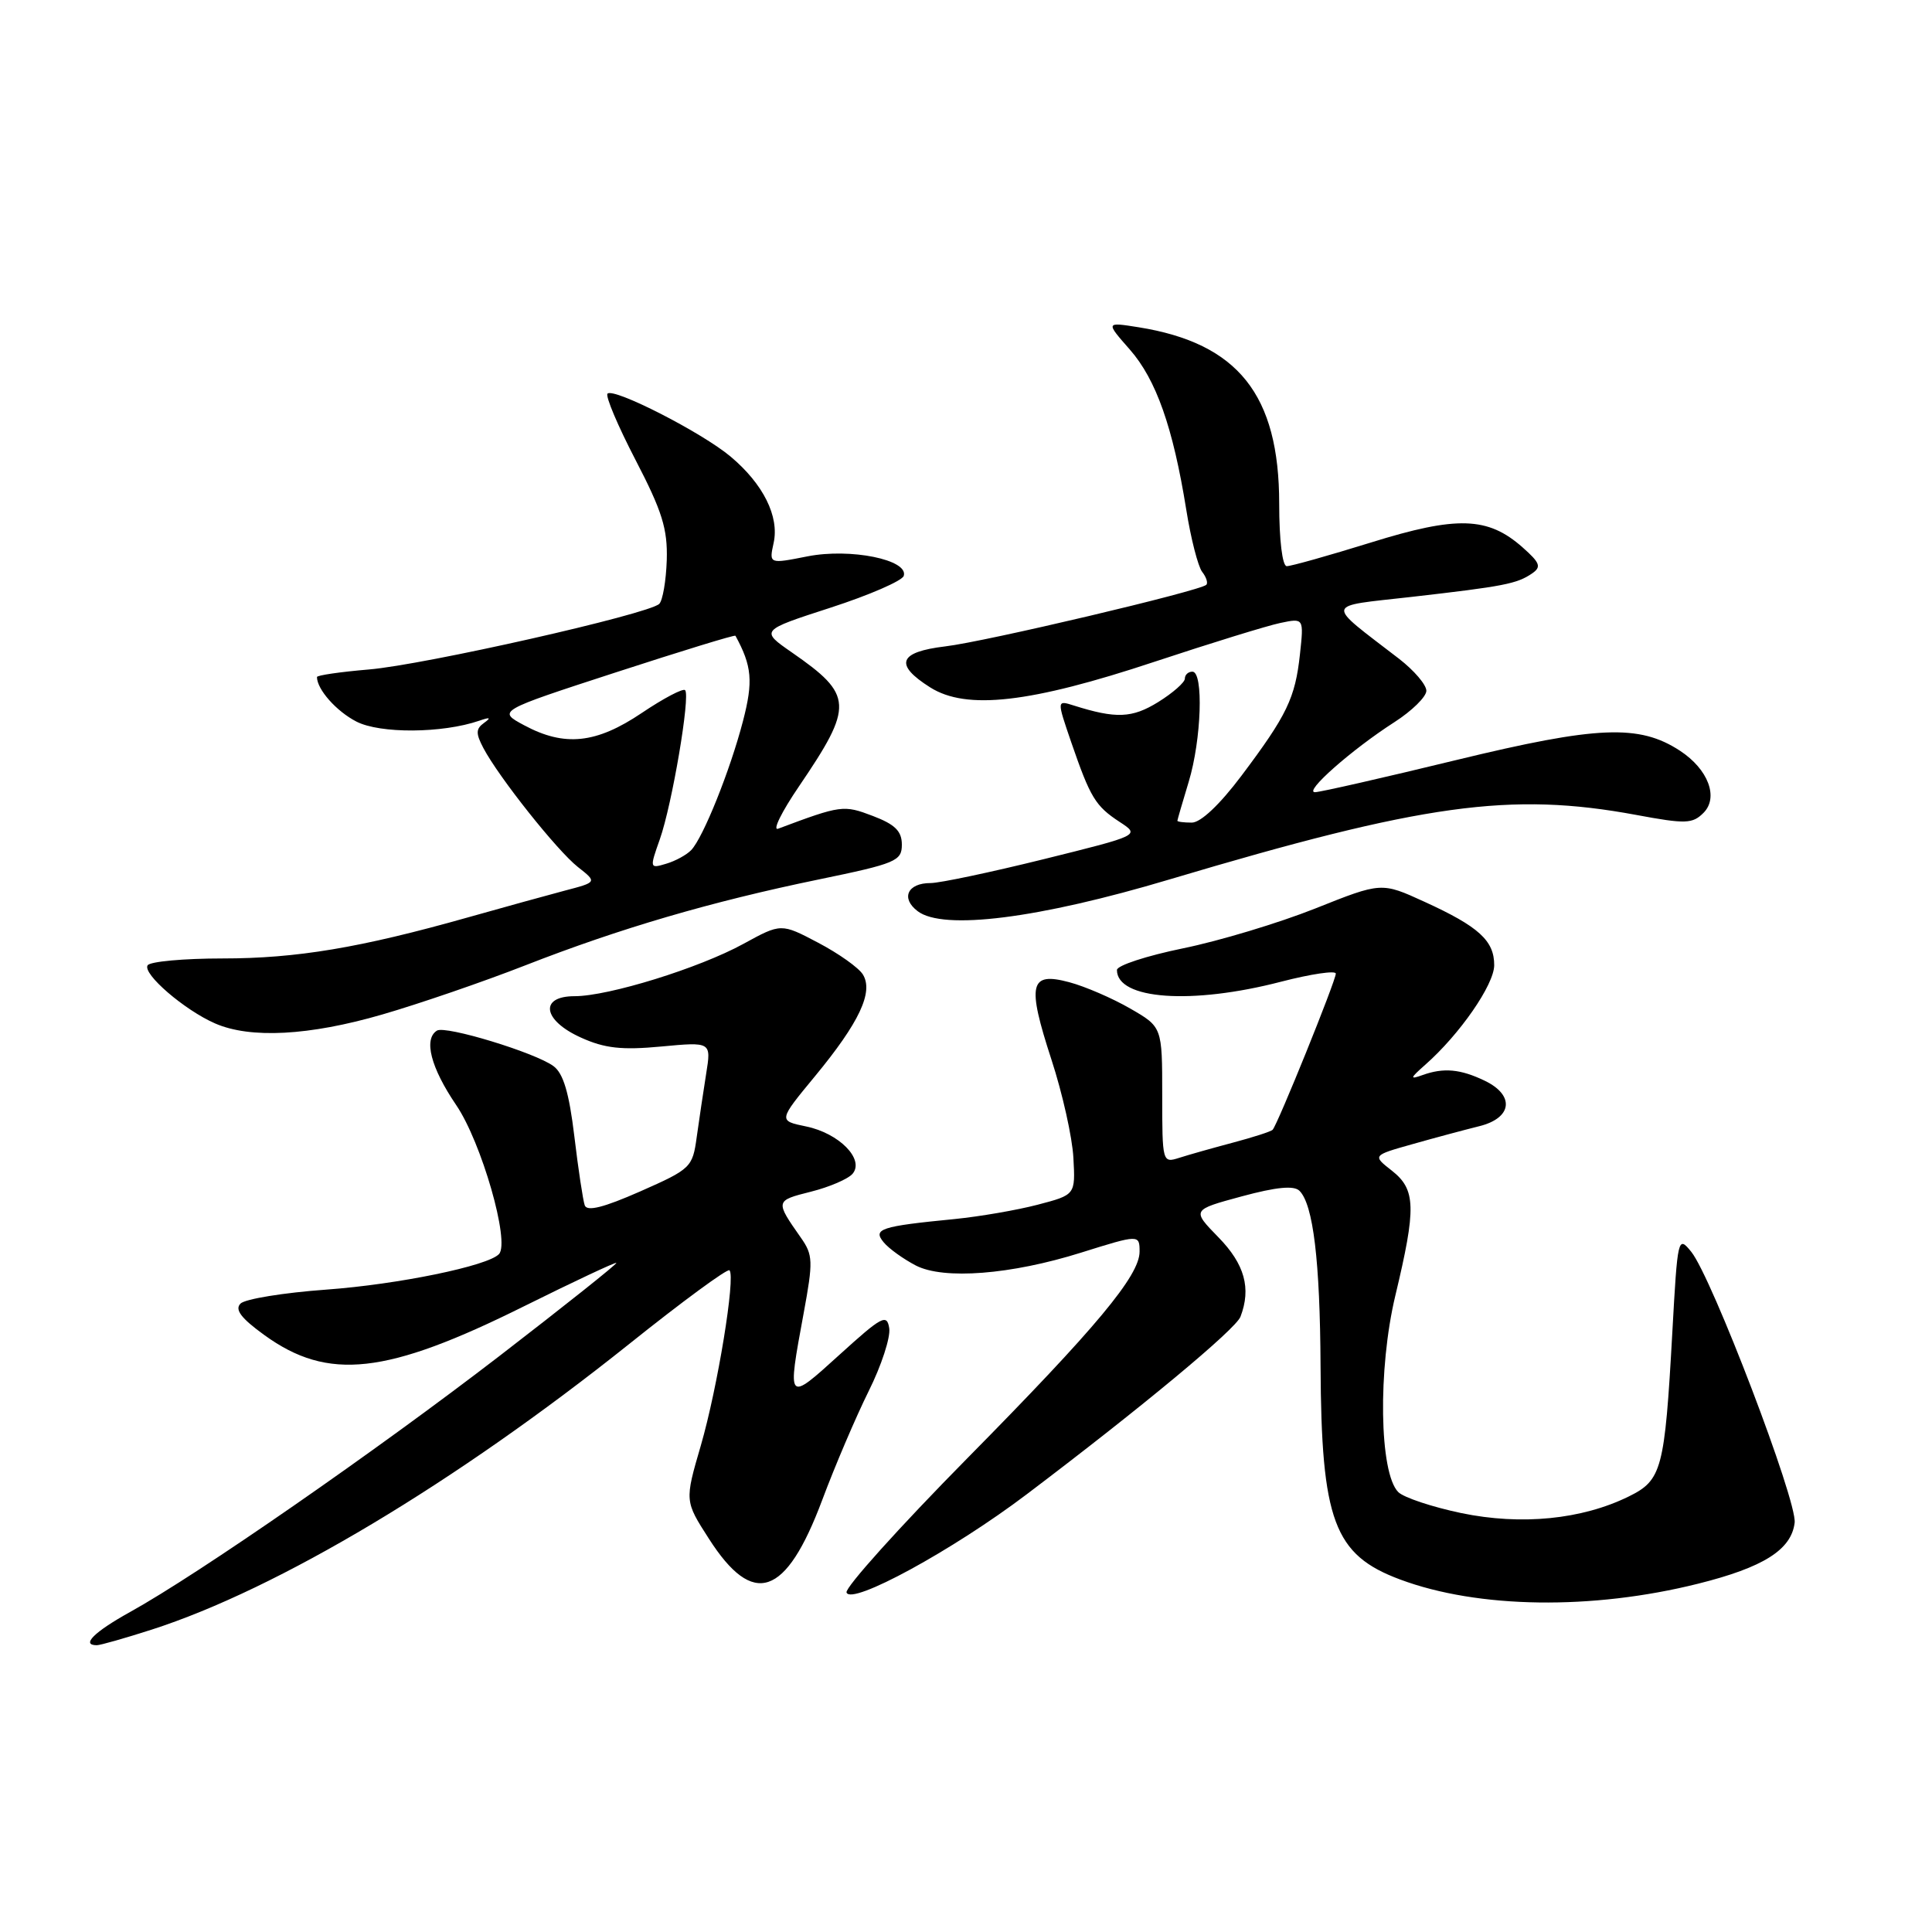 <?xml version="1.0" encoding="UTF-8" standalone="no"?>
<!DOCTYPE svg PUBLIC "-//W3C//DTD SVG 1.1//EN" "http://www.w3.org/Graphics/SVG/1.1/DTD/svg11.dtd" >
<svg xmlns="http://www.w3.org/2000/svg" xmlns:xlink="http://www.w3.org/1999/xlink" version="1.1" viewBox="0 0 256 256">
 <g >
 <path fill="currentColor"
d=" M 20.08 215.94 C 36.79 210.57 60.34 196.48 83.34 178.11 C 90.40 172.46 96.39 168.06 96.66 168.32 C 97.49 169.16 95.08 183.91 92.86 191.55 C 90.72 198.89 90.72 198.89 93.94 203.90 C 99.82 213.08 104.13 211.61 108.94 198.78 C 110.64 194.23 113.42 187.73 115.10 184.34 C 116.79 180.96 118.01 177.21 117.83 176.01 C 117.53 174.05 116.87 174.40 111.25 179.50 C 104.26 185.84 104.30 185.88 106.49 174.00 C 107.76 167.12 107.73 166.29 106.12 164.00 C 102.70 159.12 102.71 159.10 107.43 157.91 C 109.91 157.29 112.41 156.21 112.98 155.52 C 114.57 153.60 111.18 150.16 106.81 149.26 C 103.12 148.50 103.12 148.50 108.01 142.58 C 113.86 135.49 115.76 131.45 114.34 129.13 C 113.79 128.23 111.12 126.34 108.42 124.92 C 103.50 122.33 103.50 122.33 98.50 125.07 C 92.64 128.28 80.64 132.00 76.14 132.00 C 71.42 132.00 71.91 135.21 76.99 137.49 C 80.12 138.91 82.39 139.16 87.61 138.67 C 94.25 138.05 94.25 138.05 93.57 142.28 C 93.20 144.60 92.64 148.37 92.32 150.66 C 91.77 154.69 91.55 154.90 84.83 157.87 C 79.97 160.01 77.78 160.56 77.48 159.71 C 77.25 159.05 76.62 154.92 76.10 150.54 C 75.41 144.80 74.64 142.21 73.33 141.26 C 70.90 139.47 59.03 135.86 57.90 136.56 C 56.10 137.68 57.08 141.47 60.45 146.43 C 63.80 151.35 67.60 164.58 66.12 166.17 C 64.67 167.74 52.75 170.19 43.24 170.88 C 37.59 171.29 32.48 172.12 31.87 172.73 C 31.08 173.52 31.93 174.66 35.01 176.89 C 43.48 183.03 51.18 182.17 69.47 173.07 C 76.06 169.80 81.55 167.22 81.67 167.34 C 81.80 167.46 74.83 173.01 66.20 179.66 C 49.83 192.26 26.27 208.60 17.25 213.59 C 12.46 216.25 10.70 218.00 12.83 218.00 C 13.29 218.00 16.56 217.07 20.08 215.94 Z  M 225.00 209.85 C 233.66 207.69 237.37 205.35 237.80 201.77 C 238.15 198.89 226.83 169.25 224.10 165.87 C 222.34 163.70 222.29 163.93 221.59 176.58 C 220.58 194.73 220.21 196.13 215.82 198.29 C 209.60 201.35 201.56 202.14 193.62 200.49 C 189.76 199.68 186.00 198.43 185.28 197.71 C 182.76 195.19 182.56 181.41 184.89 171.67 C 187.68 160.02 187.61 157.62 184.43 155.12 C 181.85 153.10 181.85 153.10 187.18 151.60 C 190.10 150.77 194.07 149.71 196.00 149.23 C 200.39 148.15 200.75 145.13 196.73 143.20 C 193.51 141.65 191.28 141.45 188.50 142.45 C 186.77 143.07 186.81 142.89 188.86 141.08 C 193.42 137.06 197.98 130.48 197.99 127.90 C 198.00 124.65 195.96 122.78 188.75 119.49 C 183.05 116.88 183.05 116.88 174.28 120.38 C 169.45 122.30 161.56 124.68 156.75 125.66 C 151.94 126.65 148.00 127.93 148.00 128.53 C 148.00 132.45 157.91 133.16 169.75 130.08 C 173.74 129.05 177.00 128.57 177.00 129.01 C 177.00 129.96 169.27 149.06 168.63 149.70 C 168.40 149.94 166.02 150.70 163.35 151.41 C 160.68 152.12 157.49 153.02 156.25 153.42 C 154.03 154.13 154.00 154.02 154.00 145.11 C 154.00 136.08 154.00 136.08 149.75 133.63 C 147.41 132.28 143.79 130.71 141.69 130.15 C 136.43 128.74 136.05 130.36 139.32 140.40 C 140.78 144.86 142.09 150.72 142.23 153.42 C 142.50 158.32 142.50 158.32 137.50 159.63 C 134.75 160.35 129.80 161.20 126.50 161.53 C 116.67 162.49 115.62 162.84 117.09 164.61 C 117.78 165.45 119.71 166.83 121.36 167.69 C 125.05 169.59 133.95 168.90 143.25 165.98 C 150.94 163.57 151.00 163.57 151.00 165.85 C 151.00 169.03 145.25 175.92 128.23 193.17 C 119.18 202.34 111.96 210.37 112.17 211.01 C 112.76 212.77 126.25 205.42 136.06 197.99 C 151.32 186.45 163.73 176.14 164.37 174.47 C 165.81 170.71 164.93 167.51 161.45 163.95 C 157.91 160.32 157.91 160.32 164.52 158.53 C 169.14 157.28 171.46 157.06 172.19 157.79 C 174.01 159.61 174.91 167.07 174.98 181.00 C 175.08 201.52 176.76 206.03 185.52 209.29 C 195.85 213.15 210.98 213.36 225.00 209.85 Z  M 50.64 134.43 C 55.51 133.02 64.04 130.09 69.59 127.92 C 82.12 123.02 94.23 119.47 108.50 116.53 C 118.72 114.42 119.50 114.09 119.50 111.92 C 119.50 110.13 118.60 109.24 115.66 108.12 C 111.77 106.64 111.46 106.68 103.10 109.81 C 102.33 110.09 103.57 107.57 105.86 104.21 C 113.15 93.48 113.07 92.10 104.94 86.46 C 100.73 83.54 100.73 83.54 110.05 80.52 C 115.18 78.86 119.54 76.96 119.75 76.31 C 120.43 74.17 112.68 72.60 107.00 73.72 C 101.90 74.73 101.90 74.73 102.51 71.94 C 103.28 68.44 101.14 64.14 96.82 60.51 C 93.05 57.33 81.33 51.34 80.50 52.16 C 80.19 52.47 81.87 56.43 84.22 60.96 C 87.74 67.74 88.47 70.08 88.35 74.20 C 88.26 76.96 87.81 79.58 87.35 80.02 C 85.93 81.38 56.21 88.10 48.87 88.71 C 45.09 89.03 42.00 89.48 42.00 89.71 C 42.00 91.34 44.56 94.24 47.22 95.61 C 50.35 97.23 58.61 97.18 63.50 95.50 C 64.94 95.00 65.12 95.08 64.15 95.78 C 63.04 96.57 63.03 97.18 64.05 99.12 C 66.10 103.00 73.82 112.71 76.57 114.88 C 79.13 116.89 79.13 116.89 74.81 118.02 C 72.44 118.65 66.67 120.24 62.00 121.56 C 47.74 125.59 39.29 127.00 29.49 127.00 C 24.34 127.00 19.87 127.41 19.56 127.91 C 18.86 129.03 24.44 133.84 28.50 135.61 C 33.17 137.65 40.96 137.24 50.64 134.43 Z  M 155.00 116.52 C 188.60 106.50 200.16 104.90 216.80 107.98 C 223.35 109.20 224.26 109.17 225.72 107.71 C 227.76 105.67 226.35 101.93 222.61 99.48 C 217.20 95.94 211.68 96.17 193.00 100.70 C 183.38 103.04 174.94 104.96 174.25 104.97 C 172.67 105.01 179.11 99.32 184.75 95.70 C 187.09 94.20 189.00 92.32 189.00 91.53 C 189.00 90.73 187.37 88.83 185.38 87.29 C 175.50 79.68 175.35 80.42 187.06 79.09 C 199.29 77.69 200.99 77.36 203.00 75.99 C 204.27 75.12 204.08 74.59 201.75 72.53 C 197.15 68.46 193.07 68.33 181.64 71.89 C 176.06 73.62 171.05 75.03 170.50 75.02 C 169.92 75.01 169.50 71.57 169.50 66.75 C 169.50 52.30 164.05 45.47 150.85 43.36 C 146.50 42.67 146.50 42.67 149.71 46.32 C 153.20 50.30 155.43 56.63 157.18 67.50 C 157.79 71.35 158.75 75.07 159.29 75.77 C 159.84 76.47 160.09 77.25 159.84 77.49 C 159.03 78.30 130.55 85.03 125.25 85.65 C 119.06 86.39 118.45 88.05 123.25 91.08 C 128.06 94.12 136.50 93.16 153.00 87.68 C 160.43 85.22 167.91 82.91 169.63 82.55 C 172.77 81.89 172.77 81.89 172.25 86.70 C 171.62 92.50 170.54 94.75 164.50 102.79 C 161.62 106.62 159.10 109.00 157.92 109.00 C 156.86 109.00 156.00 108.89 156.01 108.75 C 156.02 108.61 156.69 106.29 157.51 103.59 C 159.20 98.02 159.50 89.00 158.00 89.00 C 157.45 89.00 157.00 89.41 157.00 89.92 C 157.00 90.42 155.41 91.82 153.46 93.03 C 150.00 95.17 147.87 95.25 142.27 93.48 C 140.03 92.77 140.03 92.77 141.95 98.37 C 144.48 105.70 145.14 106.80 148.36 108.91 C 151.07 110.68 151.07 110.68 138.28 113.85 C 131.25 115.59 124.51 117.01 123.31 117.01 C 120.25 117.00 119.32 119.02 121.60 120.74 C 124.98 123.31 137.60 121.72 155.00 116.52 Z  M 87.43 111.21 C 89.06 106.59 91.50 92.17 90.78 91.45 C 90.51 91.17 87.92 92.53 85.04 94.47 C 79.00 98.54 74.81 98.98 69.45 96.10 C 65.91 94.20 65.91 94.20 81.61 89.09 C 90.25 86.28 97.37 84.09 97.45 84.24 C 99.64 88.25 99.82 90.28 98.45 95.54 C 96.75 102.08 93.17 110.99 91.59 112.64 C 90.99 113.27 89.50 114.09 88.27 114.45 C 86.08 115.11 86.07 115.05 87.43 111.21 Z "/>
</g>
</svg>